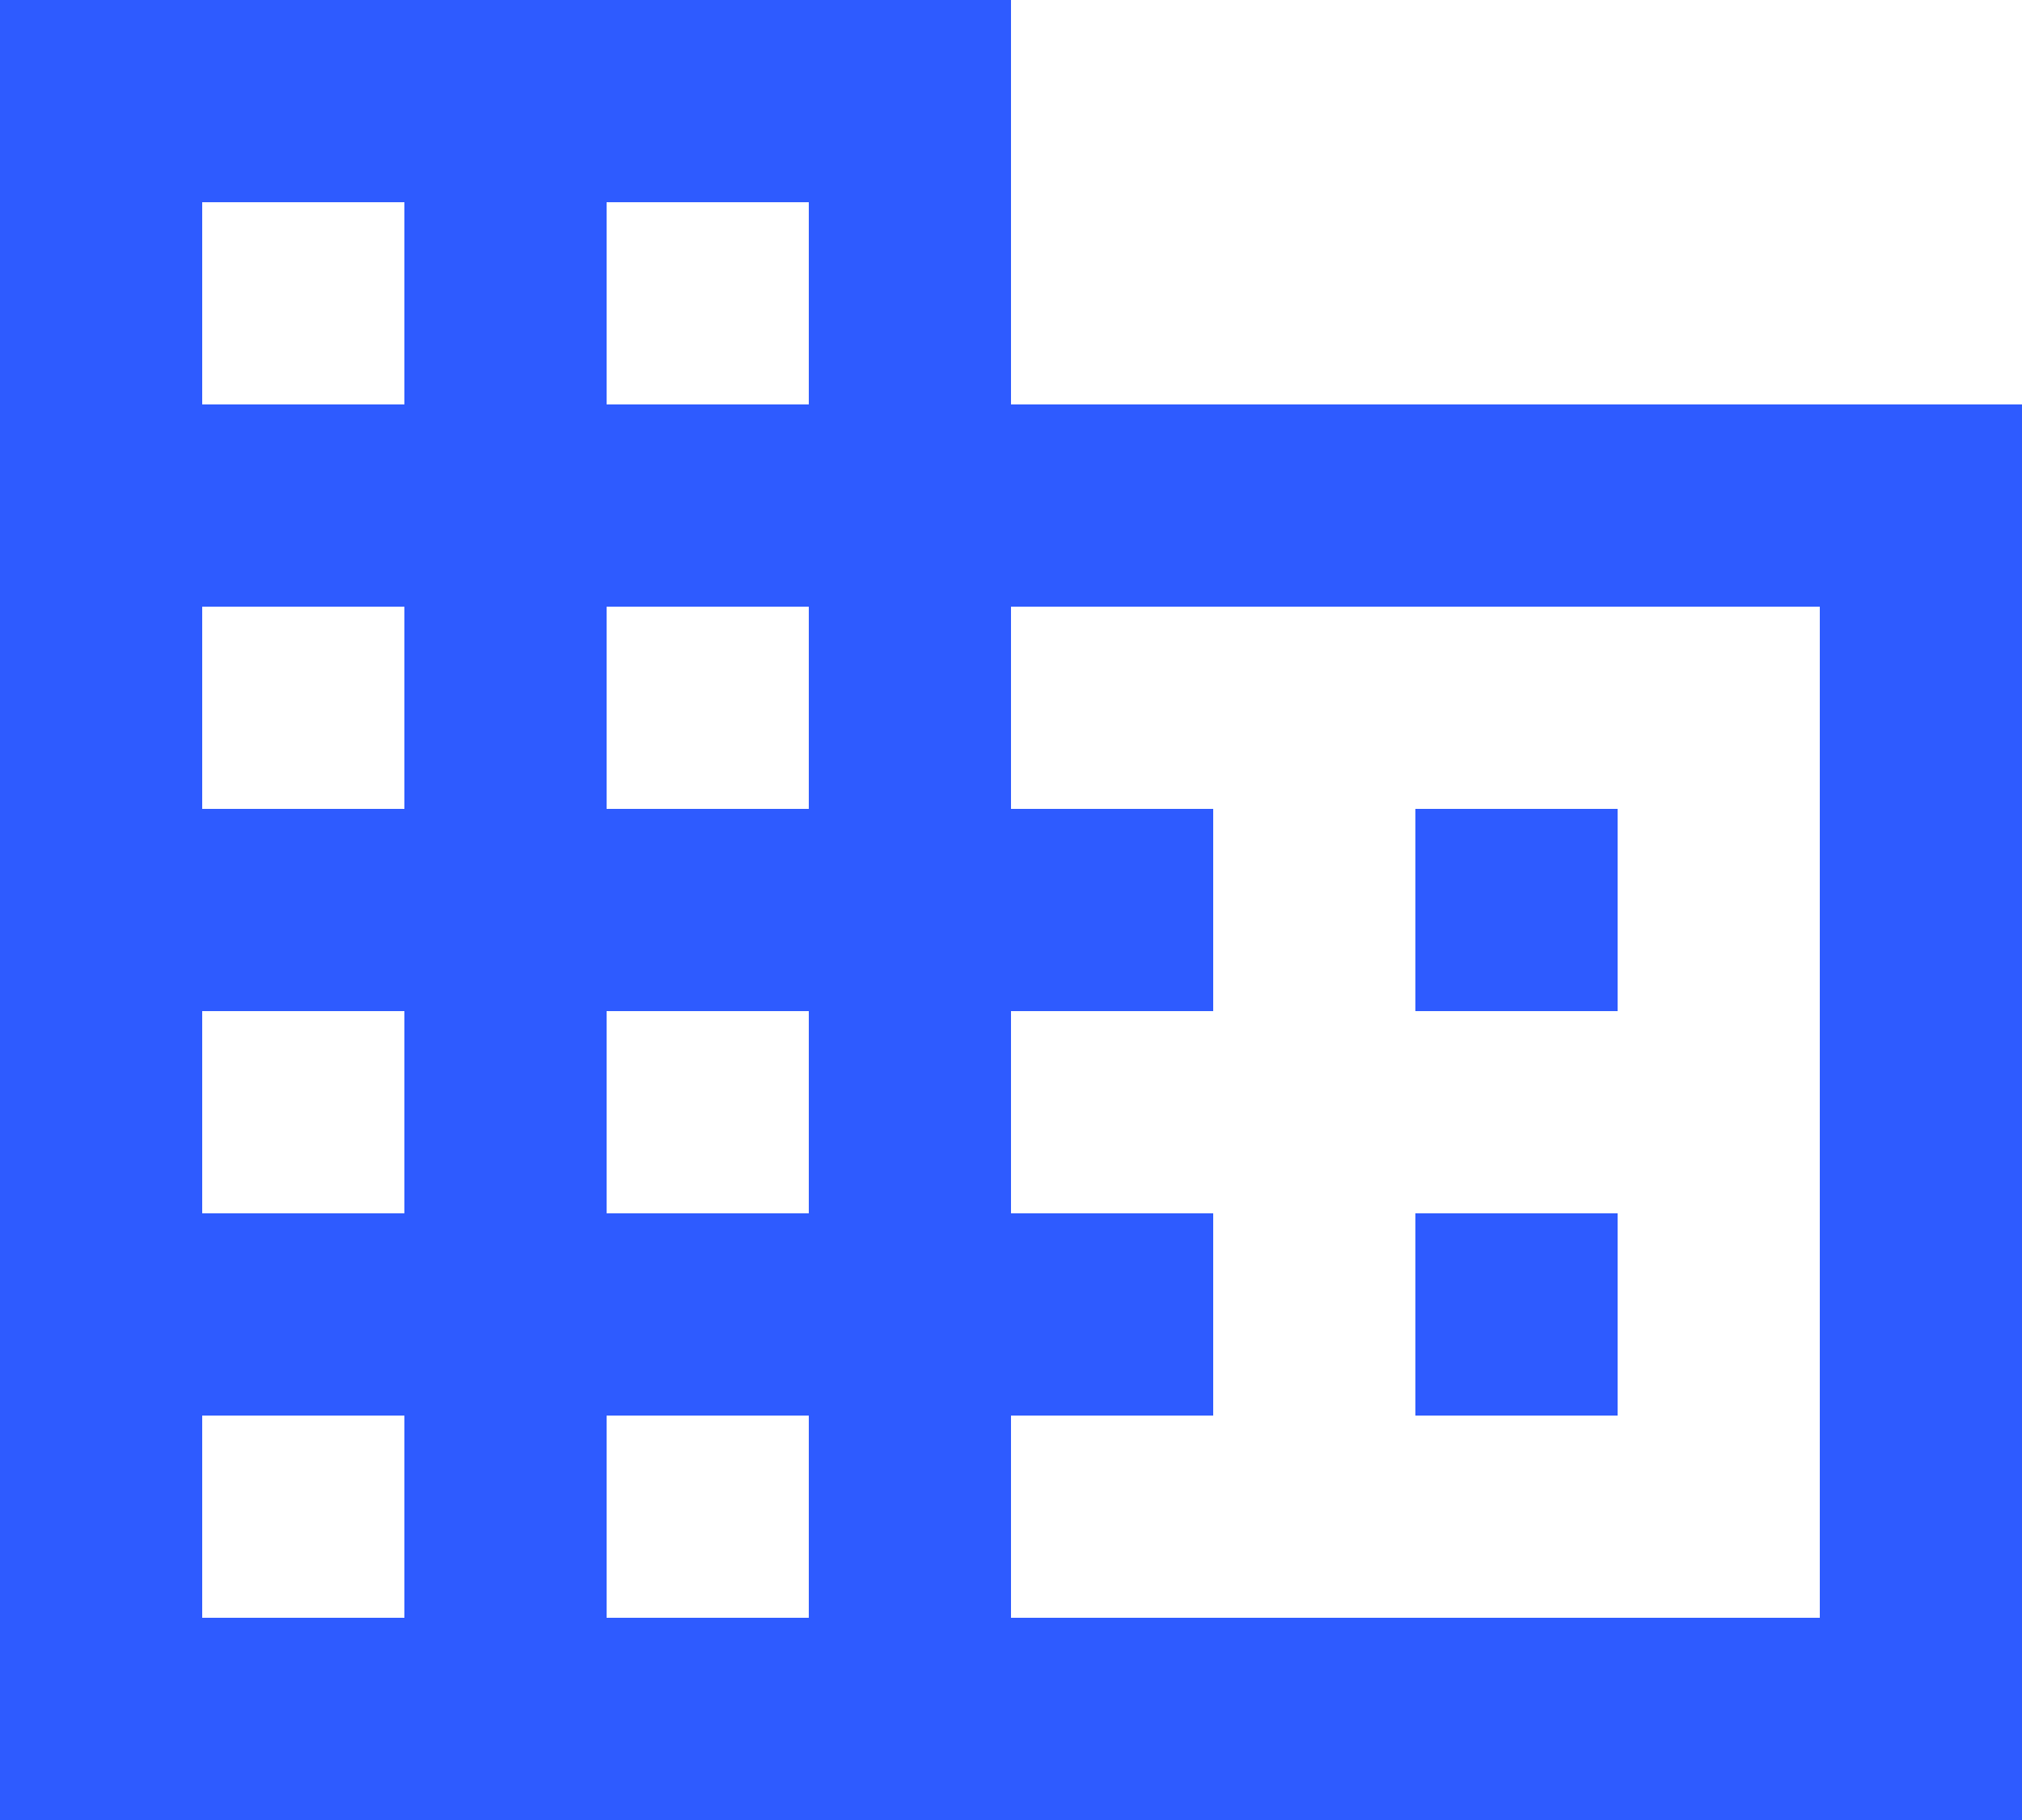 <?xml version="1.0" encoding="UTF-8"?>
<svg width="20px" height="18px" viewBox="0 0 20 18" version="1.1" xmlns="http://www.w3.org/2000/svg" xmlns:xlink="http://www.w3.org/1999/xlink">
    <!-- Generator: Sketch 52.6 (67491) - http://www.bohemiancoding.com/sketch -->
    <title>domain (1)</title>
    <desc>Created with Sketch.</desc>
    <g id="Agency/Clients/Team" stroke="none" stroke-width="1" fill="none" fill-rule="evenodd">
        <g id="00-Dashboard-05-Vector-Agency-Team-4" transform="translate(-150, -366)" fill="#2E5BFF" fill-rule="nonzero">
            <g id="domain-(1)" transform="translate(150, 366)">
                <path d="M16,12 L14,12 L14,14 L16,14 M16,8 L14,8 L14,10 L16,10 M18,16 L10,16 L10,14 L12,14 L12,12 L10,12 L10,10 L12,10 L12,8 L10,8 L10,6 L18,6 M8,4 L6,4 L6,2 L8,2 M8,8 L6,8 L6,6 L8,6 M8,12 L6,12 L6,10 L8,10 M8,16 L6,16 L6,14 L8,14 M4,4 L2,4 L2,2 L4,2 M4,8 L2,8 L2,6 L4,6 M4,12 L2,12 L2,10 L4,10 M4,16 L2,16 L2,14 L4,14 M10,4 L10,0 L0,0 L0,18 L20,18 L20,4 L10,4 Z" id="Shape"></path>
            </g>
        </g>
    </g>
</svg>